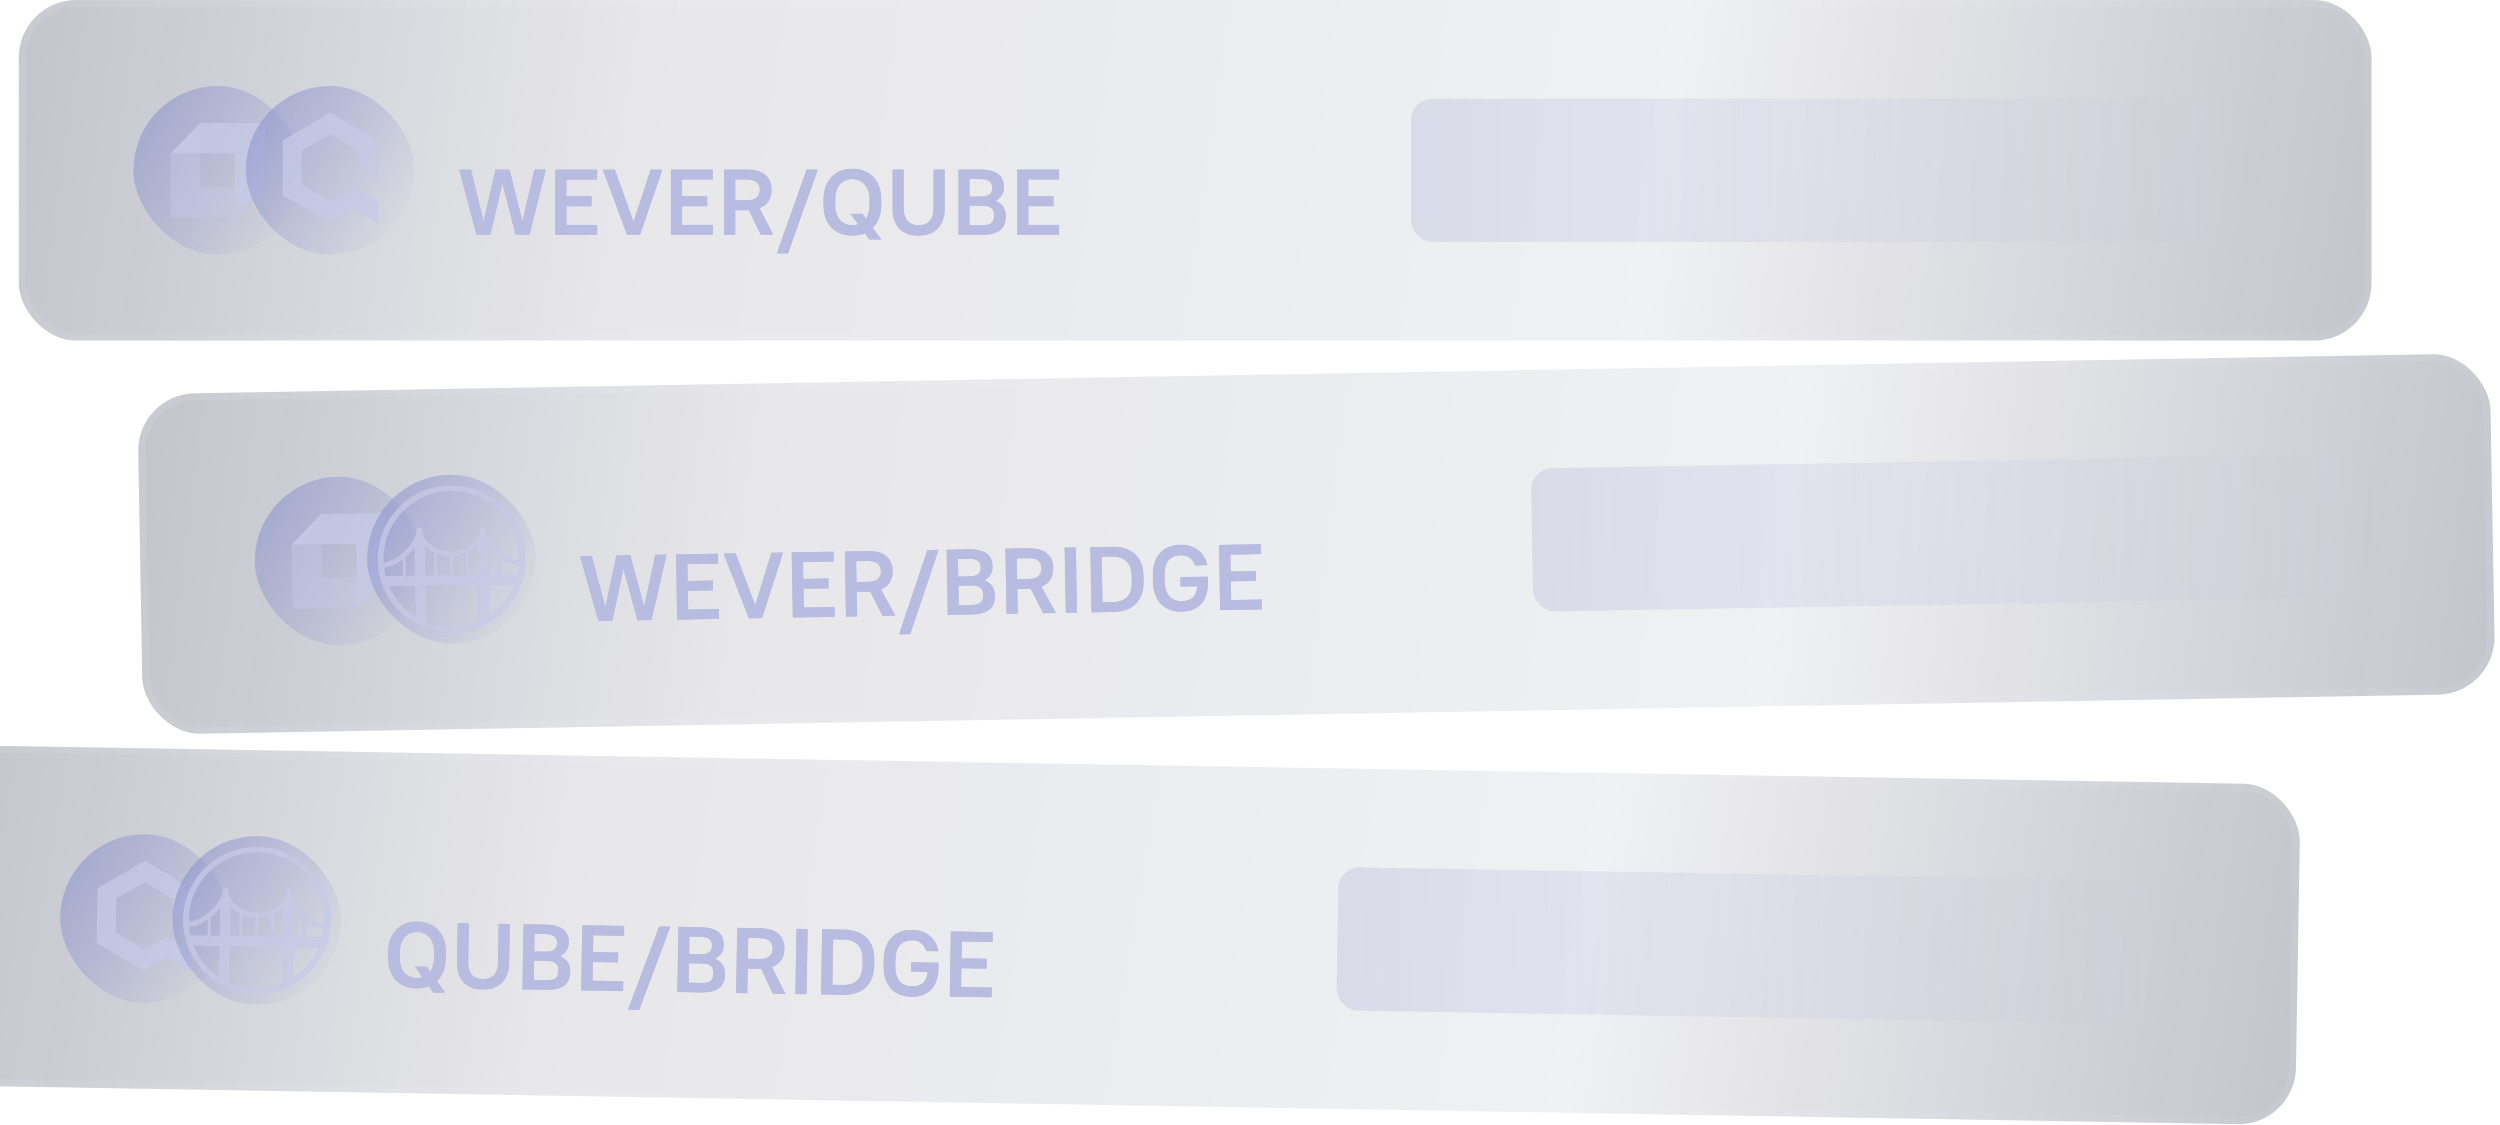 <svg width="349" height="157" viewBox="0 0 349 157" fill="none" xmlns="http://www.w3.org/2000/svg">
    <g filter="url(#filter0_b_7421_227791)">
        <rect x="2.631" y="0.012" width="328.428" height="47.529" rx="8" fill="url(#paint0_linear_7421_227791)"/>
        <g filter="url(#filter1_b_7421_227791)">
            <rect x="18.631" y="12.012" width="23.529" height="23.529" rx="11.765" fill="url(#paint1_linear_7421_227791)" fill-opacity="0.6"/>
            <g opacity="0.5">
                <path d="M32.808 30.395L37.012 26.135L27.988 26.135L27.988 17.159L23.777 21.419L23.777 30.395L32.808 30.395Z" fill="#878FCC" fill-opacity="0.6"/>
                <path d="M32.808 30.395L37.012 26.135L27.988 26.135L27.988 17.159L23.777 21.419L23.777 30.395L32.808 30.395Z" fill="white" fill-opacity="0.4"/>
            </g>
            <g filter="url(#filter2_b_7421_227791)">
                <path d="M27.981 17.158L23.777 21.418H32.801V30.393L37.012 26.134V17.158H27.981Z" fill="#878FCC" fill-opacity="0.6"/>
                <path d="M27.981 17.158L23.777 21.418H32.801V30.393L37.012 26.134V17.158H27.981Z" fill="white" fill-opacity="0.4"/>
            </g>
        </g>
        <g filter="url(#filter3_b_7421_227791)">
            <rect x="34.316" y="12.012" width="23.529" height="23.529" rx="11.765" fill="url(#paint2_linear_7421_227791)" fill-opacity="0.6"/>
            <path d="M46.081 15.69L52.698 19.638V24.881L50.026 23.352V21.039L46.081 18.746L42.135 21.039V25.752L46.081 28.045L49.241 26.208L52.698 28.189V31.131L49.386 29.193L46.081 31.102L39.463 27.28V19.638L46.081 15.69Z" fill="#878FCC" fill-opacity="0.6"/>
            <path d="M46.081 15.69L52.698 19.638V24.881L50.026 23.352V21.039L46.081 18.746L42.135 21.039V25.752L46.081 28.045L49.241 26.208L52.698 28.189V31.131L49.386 29.193L46.081 31.102L39.463 27.28V19.638L46.081 15.69Z" fill="white" fill-opacity="0.4"/>
        </g>
        <g filter="url(#filter4_d_7421_227791)">
            <path d="M70.138 21.547L68.461 28.775H66.511L64.106 19.675H65.744L67.512 26.877L69.176 19.675H71.126L72.933 26.89L74.61 19.675H76.196L73.921 28.775H71.971L70.138 21.547ZM77.509 19.675H83.359V21.053H79.069V23.406H82.579V24.784H79.069V27.397H83.359V28.775H77.509V19.675ZM84.151 19.675H85.841L88.441 26.955L90.833 19.675H92.471L89.351 28.775H87.531L84.151 19.675ZM93.66 19.675H99.51V21.053H95.22V23.406H98.73V24.784H95.22V27.397H99.51V28.775H93.66V19.675ZM104.526 25.343H102.641V28.775H101.081V19.675H104.214C105.428 19.675 106.312 19.927 106.866 20.429C107.43 20.932 107.711 21.625 107.711 22.509C107.711 23.116 107.573 23.64 107.295 24.082C107.018 24.516 106.593 24.841 106.021 25.057L107.971 28.775H106.203L104.526 25.343ZM102.641 21.053V23.965H104.214C104.864 23.965 105.337 23.835 105.631 23.575C105.926 23.307 106.073 22.951 106.073 22.509C106.073 22.059 105.926 21.703 105.631 21.443C105.337 21.183 104.864 21.053 104.214 21.053H102.641ZM112.605 19.675H114.165L110.005 31.375H108.445L112.605 19.675ZM118.994 28.892C118.388 28.892 117.833 28.797 117.33 28.606C116.836 28.407 116.412 28.125 116.056 27.761C115.71 27.389 115.441 26.934 115.25 26.396C115.06 25.859 114.964 25.248 114.964 24.563V23.887C114.964 23.211 115.06 22.605 115.25 22.067C115.45 21.53 115.723 21.079 116.069 20.715C116.425 20.343 116.849 20.057 117.343 19.857C117.846 19.658 118.396 19.558 118.994 19.558C119.601 19.558 120.151 19.658 120.645 19.857C121.148 20.048 121.573 20.33 121.919 20.702C122.275 21.075 122.548 21.53 122.738 22.067C122.929 22.596 123.024 23.203 123.024 23.887V24.563C123.024 25.265 122.92 25.889 122.712 26.435C122.504 26.981 122.214 27.441 121.841 27.813L123.024 29.425H121.36L120.723 28.567C120.463 28.671 120.19 28.749 119.904 28.801C119.618 28.862 119.315 28.892 118.994 28.892ZM118.994 27.436C119.28 27.436 119.549 27.397 119.8 27.319L118.734 25.85H120.398L120.879 26.513C121.035 26.279 121.157 26.002 121.243 25.681C121.339 25.352 121.386 24.979 121.386 24.563V23.887C121.386 23.419 121.326 23.008 121.204 22.652C121.092 22.288 120.927 21.989 120.71 21.755C120.502 21.513 120.251 21.331 119.956 21.209C119.662 21.079 119.341 21.014 118.994 21.014C118.275 21.014 117.694 21.257 117.252 21.742C116.819 22.219 116.602 22.934 116.602 23.887V24.563C116.602 25.508 116.823 26.223 117.265 26.708C117.716 27.194 118.292 27.436 118.994 27.436ZM128.241 28.892C127.088 28.892 126.191 28.567 125.55 27.917C124.917 27.259 124.601 26.31 124.601 25.07V19.675H126.161V25.07C126.161 25.859 126.343 26.453 126.707 26.851C127.08 27.241 127.591 27.436 128.241 27.436C128.891 27.436 129.398 27.246 129.762 26.864C130.135 26.474 130.321 25.876 130.321 25.07V19.675H131.881V25.07C131.881 26.301 131.556 27.246 130.906 27.904C130.265 28.563 129.376 28.892 128.241 28.892ZM133.789 19.675H136.844C137.442 19.675 137.949 19.732 138.365 19.844C138.789 19.957 139.132 20.117 139.392 20.325C139.66 20.533 139.855 20.793 139.977 21.105C140.098 21.409 140.159 21.755 140.159 22.145C140.159 22.544 140.063 22.908 139.873 23.237C139.682 23.567 139.387 23.835 138.989 24.043C139.483 24.243 139.842 24.529 140.068 24.901C140.302 25.265 140.419 25.681 140.419 26.149C140.419 26.583 140.358 26.964 140.237 27.293C140.115 27.614 139.92 27.887 139.652 28.112C139.392 28.329 139.049 28.494 138.625 28.606C138.209 28.719 137.702 28.775 137.104 28.775H133.789V19.675ZM135.349 24.732V27.449H137.104C137.728 27.449 138.161 27.341 138.404 27.124C138.655 26.899 138.781 26.552 138.781 26.084C138.781 25.625 138.655 25.287 138.404 25.07C138.161 24.845 137.728 24.732 137.104 24.732H135.349ZM135.349 21.001V23.458H136.844C137.459 23.458 137.892 23.354 138.144 23.146C138.395 22.93 138.521 22.622 138.521 22.223C138.521 21.833 138.395 21.534 138.144 21.326C137.892 21.11 137.459 21.001 136.844 21.001H135.349ZM141.997 19.675H147.847V21.053H143.557V23.406H147.067V24.784H143.557V27.397H147.847V28.775H141.997V19.675Z" fill="#878FCC"/>
            <path d="M70.138 21.547L68.461 28.775H66.511L64.106 19.675H65.744L67.512 26.877L69.176 19.675H71.126L72.933 26.89L74.61 19.675H76.196L73.921 28.775H71.971L70.138 21.547ZM77.509 19.675H83.359V21.053H79.069V23.406H82.579V24.784H79.069V27.397H83.359V28.775H77.509V19.675ZM84.151 19.675H85.841L88.441 26.955L90.833 19.675H92.471L89.351 28.775H87.531L84.151 19.675ZM93.66 19.675H99.51V21.053H95.22V23.406H98.73V24.784H95.22V27.397H99.51V28.775H93.66V19.675ZM104.526 25.343H102.641V28.775H101.081V19.675H104.214C105.428 19.675 106.312 19.927 106.866 20.429C107.43 20.932 107.711 21.625 107.711 22.509C107.711 23.116 107.573 23.64 107.295 24.082C107.018 24.516 106.593 24.841 106.021 25.057L107.971 28.775H106.203L104.526 25.343ZM102.641 21.053V23.965H104.214C104.864 23.965 105.337 23.835 105.631 23.575C105.926 23.307 106.073 22.951 106.073 22.509C106.073 22.059 105.926 21.703 105.631 21.443C105.337 21.183 104.864 21.053 104.214 21.053H102.641ZM112.605 19.675H114.165L110.005 31.375H108.445L112.605 19.675ZM118.994 28.892C118.388 28.892 117.833 28.797 117.33 28.606C116.836 28.407 116.412 28.125 116.056 27.761C115.71 27.389 115.441 26.934 115.25 26.396C115.06 25.859 114.964 25.248 114.964 24.563V23.887C114.964 23.211 115.06 22.605 115.25 22.067C115.45 21.53 115.723 21.079 116.069 20.715C116.425 20.343 116.849 20.057 117.343 19.857C117.846 19.658 118.396 19.558 118.994 19.558C119.601 19.558 120.151 19.658 120.645 19.857C121.148 20.048 121.573 20.33 121.919 20.702C122.275 21.075 122.548 21.53 122.738 22.067C122.929 22.596 123.024 23.203 123.024 23.887V24.563C123.024 25.265 122.92 25.889 122.712 26.435C122.504 26.981 122.214 27.441 121.841 27.813L123.024 29.425H121.36L120.723 28.567C120.463 28.671 120.19 28.749 119.904 28.801C119.618 28.862 119.315 28.892 118.994 28.892ZM118.994 27.436C119.28 27.436 119.549 27.397 119.8 27.319L118.734 25.85H120.398L120.879 26.513C121.035 26.279 121.157 26.002 121.243 25.681C121.339 25.352 121.386 24.979 121.386 24.563V23.887C121.386 23.419 121.326 23.008 121.204 22.652C121.092 22.288 120.927 21.989 120.71 21.755C120.502 21.513 120.251 21.331 119.956 21.209C119.662 21.079 119.341 21.014 118.994 21.014C118.275 21.014 117.694 21.257 117.252 21.742C116.819 22.219 116.602 22.934 116.602 23.887V24.563C116.602 25.508 116.823 26.223 117.265 26.708C117.716 27.194 118.292 27.436 118.994 27.436ZM128.241 28.892C127.088 28.892 126.191 28.567 125.55 27.917C124.917 27.259 124.601 26.31 124.601 25.07V19.675H126.161V25.07C126.161 25.859 126.343 26.453 126.707 26.851C127.08 27.241 127.591 27.436 128.241 27.436C128.891 27.436 129.398 27.246 129.762 26.864C130.135 26.474 130.321 25.876 130.321 25.07V19.675H131.881V25.07C131.881 26.301 131.556 27.246 130.906 27.904C130.265 28.563 129.376 28.892 128.241 28.892ZM133.789 19.675H136.844C137.442 19.675 137.949 19.732 138.365 19.844C138.789 19.957 139.132 20.117 139.392 20.325C139.66 20.533 139.855 20.793 139.977 21.105C140.098 21.409 140.159 21.755 140.159 22.145C140.159 22.544 140.063 22.908 139.873 23.237C139.682 23.567 139.387 23.835 138.989 24.043C139.483 24.243 139.842 24.529 140.068 24.901C140.302 25.265 140.419 25.681 140.419 26.149C140.419 26.583 140.358 26.964 140.237 27.293C140.115 27.614 139.92 27.887 139.652 28.112C139.392 28.329 139.049 28.494 138.625 28.606C138.209 28.719 137.702 28.775 137.104 28.775H133.789V19.675ZM135.349 24.732V27.449H137.104C137.728 27.449 138.161 27.341 138.404 27.124C138.655 26.899 138.781 26.552 138.781 26.084C138.781 25.625 138.655 25.287 138.404 25.07C138.161 24.845 137.728 24.732 137.104 24.732H135.349ZM135.349 21.001V23.458H136.844C137.459 23.458 137.892 23.354 138.144 23.146C138.395 22.93 138.521 22.622 138.521 22.223C138.521 21.833 138.395 21.534 138.144 21.326C137.892 21.11 137.459 21.001 136.844 21.001H135.349ZM141.997 19.675H147.847V21.053H143.557V23.406H147.067V24.784H143.557V27.397H147.847V28.775H141.997V19.675Z" fill="white" fill-opacity="0.4"/>
        </g>
        <rect opacity="0.2" x="196.961" y="13.775" width="118.097" height="20" rx="3" fill="url(#paint3_linear_7421_227791)"/>
        <rect x="3.131" y="0.512" width="327.428" height="46.529" rx="7.5" stroke="url(#paint4_linear_7421_227791)" stroke-opacity="0.08"/>
    </g>
    <g filter="url(#filter5_b_7421_227791)">
        <rect x="19.162" y="55.043" width="328.428" height="47.529" rx="8" transform="rotate(-1 19.162 55.043)" fill="url(#paint5_linear_7421_227791)"/>
        <g filter="url(#filter6_b_7421_227791)">
            <rect x="35.369" y="66.762" width="23.529" height="23.529" rx="11.765" transform="rotate(-1 35.369 66.762)" fill="url(#paint6_linear_7421_227791)" fill-opacity="0.6"/>
            <g filter="url(#filter7_b_7421_227791)">
                <g opacity="0.5">
                    <path d="M49.867 84.896L53.996 80.563L44.973 80.721L44.817 71.747L40.681 76.079L40.837 85.053L49.867 84.896Z" fill="#878FCC" fill-opacity="0.6"/>
                    <path d="M49.867 84.896L53.996 80.563L44.973 80.721L44.817 71.747L40.681 76.079L40.837 85.053L49.867 84.896Z" fill="white" fill-opacity="0.4"/>
                </g>
                <g filter="url(#filter8_b_7421_227791)">
                    <path d="M44.809 71.747L40.68 76.079L49.702 75.922L49.859 84.896L53.995 80.564L53.839 71.589L44.809 71.747Z" fill="#878FCC" fill-opacity="0.6"/>
                    <path d="M44.809 71.747L40.68 76.079L49.702 75.922L49.859 84.896L53.995 80.564L53.839 71.589L44.809 71.747Z" fill="white" fill-opacity="0.4"/>
                </g>
            </g>
        </g>
        <g filter="url(#filter9_b_7421_227791)">
            <rect x="51.053" y="66.486" width="23.529" height="23.529" rx="11.765" transform="rotate(-1 51.053 66.486)" fill="url(#paint7_linear_7421_227791)" fill-opacity="0.6"/>
            <path fill-rule="evenodd" clip-rule="evenodd" d="M52.728 78.221C52.828 83.905 57.515 88.433 63.199 88.335C64.551 88.311 65.885 88.022 67.125 87.483C68.365 86.944 69.487 86.166 70.426 85.193C71.365 84.221 72.103 83.073 72.599 81.814C73.094 80.556 73.337 79.213 73.313 77.861C73.213 72.177 68.525 67.651 62.84 67.75C57.157 67.849 52.629 72.538 52.728 78.221ZM53.542 78.206C53.449 72.969 57.617 68.648 62.853 68.553C64.1 68.53 65.338 68.753 66.499 69.209C67.659 69.666 68.717 70.346 69.614 71.212C70.511 72.078 71.229 73.112 71.726 74.255C72.223 75.398 72.49 76.629 72.511 77.875C72.513 77.988 72.513 78.101 72.51 78.214C71.472 78.09 70.361 77.489 69.456 76.653C68.416 75.693 67.739 74.507 67.723 73.548L66.987 73.561C67.004 74.53 66.537 75.357 65.792 75.957C65.044 76.561 64.027 76.922 63.002 76.94C61.976 76.958 60.948 76.632 60.178 76.055C59.413 75.481 58.917 74.671 58.901 73.702L58.165 73.715C58.182 74.674 57.547 75.882 56.541 76.879C55.669 77.743 54.585 78.38 53.554 78.543C53.548 78.431 53.544 78.319 53.542 78.206ZM53.621 79.277C53.672 79.662 53.745 80.04 53.84 80.409L56.222 80.367L56.184 78.15C55.403 78.724 54.515 79.146 53.621 79.277ZM54.348 81.871C55.121 83.62 56.408 85.089 58.014 86.091L57.939 81.808L54.348 81.871ZM59.498 86.844C60.638 87.302 61.886 87.544 63.192 87.521C64.493 87.498 65.729 87.215 66.849 86.721L66.761 81.654L63.306 81.715L62.864 81.722L59.409 81.782L59.498 86.844ZM68.306 85.919C69.881 84.862 71.12 83.346 71.834 81.566L68.231 81.629L68.306 85.919ZM72.29 80.087C72.372 79.715 72.432 79.335 72.469 78.949C71.568 78.852 70.661 78.46 69.858 77.912L69.897 80.129L72.29 80.087ZM56.663 80.36L56.619 77.805C56.771 77.676 56.918 77.54 57.059 77.401C57.345 77.118 57.61 76.812 57.846 76.491L57.913 80.338L56.663 80.36ZM59.383 80.312L59.313 76.282C59.446 76.411 59.588 76.532 59.737 76.644C59.997 76.838 60.279 77.008 60.578 77.15L60.633 80.29L59.383 80.312ZM61.075 80.283L61.023 77.337C61.585 77.544 62.188 77.66 62.794 77.674L62.839 80.252L61.075 80.283ZM63.28 80.244L63.235 77.666C63.84 77.631 64.439 77.494 64.993 77.267L65.044 80.213L63.28 80.244ZM65.486 80.206L65.431 77.065C65.725 76.913 66.001 76.733 66.254 76.53C66.399 76.413 66.537 76.287 66.665 76.154L66.735 80.184L65.486 80.206ZM68.206 80.158L68.138 76.311C68.385 76.624 68.661 76.921 68.957 77.193C69.102 77.328 69.254 77.458 69.411 77.582L69.455 80.136L68.206 80.158Z" fill="#878FCC" fill-opacity="0.6"/>
            <path fill-rule="evenodd" clip-rule="evenodd" d="M52.728 78.221C52.828 83.905 57.515 88.433 63.199 88.335C64.551 88.311 65.885 88.022 67.125 87.483C68.365 86.944 69.487 86.166 70.426 85.193C71.365 84.221 72.103 83.073 72.599 81.814C73.094 80.556 73.337 79.213 73.313 77.861C73.213 72.177 68.525 67.651 62.84 67.75C57.157 67.849 52.629 72.538 52.728 78.221ZM53.542 78.206C53.449 72.969 57.617 68.648 62.853 68.553C64.1 68.53 65.338 68.753 66.499 69.209C67.659 69.666 68.717 70.346 69.614 71.212C70.511 72.078 71.229 73.112 71.726 74.255C72.223 75.398 72.49 76.629 72.511 77.875C72.513 77.988 72.513 78.101 72.51 78.214C71.472 78.09 70.361 77.489 69.456 76.653C68.416 75.693 67.739 74.507 67.723 73.548L66.987 73.561C67.004 74.53 66.537 75.357 65.792 75.957C65.044 76.561 64.027 76.922 63.002 76.94C61.976 76.958 60.948 76.632 60.178 76.055C59.413 75.481 58.917 74.671 58.901 73.702L58.165 73.715C58.182 74.674 57.547 75.882 56.541 76.879C55.669 77.743 54.585 78.38 53.554 78.543C53.548 78.431 53.544 78.319 53.542 78.206ZM53.621 79.277C53.672 79.662 53.745 80.04 53.84 80.409L56.222 80.367L56.184 78.15C55.403 78.724 54.515 79.146 53.621 79.277ZM54.348 81.871C55.121 83.62 56.408 85.089 58.014 86.091L57.939 81.808L54.348 81.871ZM59.498 86.844C60.638 87.302 61.886 87.544 63.192 87.521C64.493 87.498 65.729 87.215 66.849 86.721L66.761 81.654L63.306 81.715L62.864 81.722L59.409 81.782L59.498 86.844ZM68.306 85.919C69.881 84.862 71.12 83.346 71.834 81.566L68.231 81.629L68.306 85.919ZM72.29 80.087C72.372 79.715 72.432 79.335 72.469 78.949C71.568 78.852 70.661 78.46 69.858 77.912L69.897 80.129L72.29 80.087ZM56.663 80.36L56.619 77.805C56.771 77.676 56.918 77.54 57.059 77.401C57.345 77.118 57.61 76.812 57.846 76.491L57.913 80.338L56.663 80.36ZM59.383 80.312L59.313 76.282C59.446 76.411 59.588 76.532 59.737 76.644C59.997 76.838 60.279 77.008 60.578 77.15L60.633 80.29L59.383 80.312ZM61.075 80.283L61.023 77.337C61.585 77.544 62.188 77.66 62.794 77.674L62.839 80.252L61.075 80.283ZM63.28 80.244L63.235 77.666C63.84 77.631 64.439 77.494 64.993 77.267L65.044 80.213L63.28 80.244ZM65.486 80.206L65.431 77.065C65.725 76.913 66.001 76.733 66.254 76.53C66.399 76.413 66.537 76.287 66.665 76.154L66.735 80.184L65.486 80.206ZM68.206 80.158L68.138 76.311C68.385 76.624 68.661 76.921 68.957 77.193C69.102 77.328 69.254 77.458 69.411 77.582L69.455 80.136L68.206 80.158Z" fill="white" fill-opacity="0.4"/>
        </g>
        <g filter="url(#filter10_d_7421_227791)">
            <path d="M87.034 75.398L85.484 82.654L83.534 82.688L80.971 73.631L82.609 73.603L84.502 80.773L86.04 73.543L87.99 73.509L89.922 80.691L91.473 73.448L93.059 73.42L90.943 82.559L88.993 82.593L87.034 75.398ZM94.372 73.397L100.221 73.295L100.245 74.673L95.956 74.748L95.997 77.101L99.507 77.039L99.531 78.417L96.021 78.478L96.067 81.091L100.356 81.016L100.38 82.394L94.531 82.496L94.372 73.397ZM101.013 73.281L102.702 73.252L105.429 80.486L107.694 73.165L109.331 73.136L106.371 82.289L104.551 82.321L101.013 73.281ZM110.52 73.116L116.369 73.013L116.393 74.391L112.104 74.466L112.145 76.819L115.655 76.757L115.679 78.135L112.169 78.197L112.215 80.809L116.504 80.734L116.528 82.112L110.679 82.214L110.52 73.116ZM121.484 78.593L119.599 78.626L119.659 82.057L118.099 82.085L117.941 72.986L121.073 72.931C122.286 72.91 123.175 73.146 123.738 73.639C124.31 74.132 124.604 74.82 124.619 75.704C124.63 76.311 124.5 76.837 124.231 77.284C123.961 77.722 123.542 78.054 122.974 78.281L124.988 81.964L123.221 81.995L121.484 78.593ZM119.524 74.337L119.575 77.248L121.148 77.221C121.798 77.209 122.268 77.071 122.558 76.806C122.848 76.532 122.989 76.174 122.981 75.733C122.973 75.282 122.82 74.929 122.521 74.674C122.222 74.419 121.747 74.298 121.097 74.309L119.524 74.337ZM129.462 72.785L131.022 72.758L127.067 84.528L125.507 84.556L129.462 72.785ZM132.147 72.738L135.201 72.685C135.799 72.674 136.307 72.722 136.725 72.827C137.151 72.932 137.497 73.087 137.76 73.29C138.032 73.493 138.232 73.75 138.359 74.06C138.485 74.361 138.552 74.707 138.559 75.097C138.566 75.495 138.477 75.861 138.292 76.193C138.107 76.526 137.817 76.8 137.422 77.015C137.919 77.205 138.284 77.485 138.516 77.854C138.756 78.214 138.88 78.627 138.889 79.095C138.896 79.529 138.842 79.911 138.727 80.242C138.611 80.565 138.421 80.841 138.156 81.072C137.9 81.293 137.56 81.463 137.138 81.583C136.724 81.703 136.218 81.768 135.62 81.779L132.305 81.837L132.147 72.738ZM133.795 77.767L133.842 80.484L135.597 80.453C136.221 80.442 136.652 80.326 136.891 80.105C137.138 79.876 137.258 79.527 137.25 79.059C137.242 78.6 137.11 78.264 136.855 78.052C136.609 77.831 136.173 77.726 135.549 77.736L133.795 77.767ZM133.73 74.037L133.772 76.493L135.267 76.467C135.882 76.456 136.314 76.345 136.562 76.132C136.809 75.912 136.929 75.602 136.922 75.203C136.916 74.813 136.785 74.516 136.53 74.313C136.275 74.101 135.84 74 135.224 74.011L133.73 74.037ZM143.897 78.202L142.013 78.235L142.073 81.666L140.513 81.693L140.354 72.595L143.486 72.54C144.7 72.519 145.588 72.755 146.151 73.248C146.723 73.74 147.017 74.429 147.032 75.313C147.043 75.919 146.914 76.446 146.644 76.893C146.374 77.331 145.955 77.663 145.387 77.89L147.402 81.573L145.634 81.604L143.897 78.202ZM141.938 73.945L141.989 76.857L143.561 76.829C144.211 76.818 144.681 76.68 144.971 76.415C145.261 76.141 145.402 75.783 145.395 75.341C145.387 74.891 145.233 74.538 144.934 74.283C144.635 74.028 144.16 73.907 143.511 73.918L141.938 73.945ZM148.626 72.45L150.186 72.423L150.345 81.522L148.785 81.549L148.626 72.45ZM152.212 72.388L155.201 72.336C156.631 72.311 157.721 72.656 158.47 73.371C159.219 74.077 159.605 75.102 159.629 76.445L159.641 77.173C159.664 78.499 159.31 79.536 158.578 80.286C157.845 81.027 156.773 81.41 155.36 81.434L152.371 81.486L152.212 72.388ZM153.796 73.738L153.906 80.081L155.336 80.056C156.237 80.041 156.909 79.799 157.352 79.332C157.803 78.865 158.02 78.155 158.004 77.201L157.991 76.474C157.974 75.529 157.733 74.831 157.265 74.38C156.798 73.92 156.118 73.698 155.225 73.713L153.796 73.738ZM164.779 76.563L168.614 76.496L168.626 77.172C168.65 78.541 168.338 79.582 167.692 80.296C167.046 81.001 166.146 81.363 164.994 81.383C164.378 81.394 163.827 81.312 163.338 81.139C162.85 80.957 162.429 80.687 162.076 80.329C161.723 79.971 161.451 79.525 161.259 78.991C161.068 78.457 160.966 77.839 160.954 77.137L160.942 76.435C160.917 75.04 161.245 73.968 161.926 73.219C162.606 72.462 163.574 72.073 164.831 72.05C165.351 72.041 165.82 72.111 166.239 72.26C166.666 72.4 167.033 72.602 167.341 72.865C167.658 73.119 167.914 73.423 168.111 73.775C168.308 74.126 168.445 74.501 168.521 74.899L166.831 74.928C166.694 74.514 166.463 74.172 166.137 73.9C165.82 73.628 165.393 73.497 164.856 73.506C164.102 73.519 163.53 73.759 163.139 74.225C162.749 74.683 162.562 75.41 162.579 76.406L162.592 77.108C162.608 78.07 162.833 78.786 163.266 79.255C163.708 79.715 164.275 79.939 164.968 79.927C165.627 79.916 166.135 79.751 166.494 79.433C166.861 79.114 167.077 78.586 167.142 77.848L164.803 77.889L164.779 76.563ZM170.175 72.074L176.024 71.972L176.048 73.35L171.759 73.425L171.8 75.778L175.309 75.716L175.333 77.094L171.824 77.155L171.869 79.768L176.159 79.693L176.183 81.071L170.334 81.173L170.175 72.074Z" fill="#878FCC"/>
            <path d="M87.034 75.398L85.484 82.654L83.534 82.688L80.971 73.631L82.609 73.603L84.502 80.773L86.04 73.543L87.99 73.509L89.922 80.691L91.473 73.448L93.059 73.42L90.943 82.559L88.993 82.593L87.034 75.398ZM94.372 73.397L100.221 73.295L100.245 74.673L95.956 74.748L95.997 77.101L99.507 77.039L99.531 78.417L96.021 78.478L96.067 81.091L100.356 81.016L100.38 82.394L94.531 82.496L94.372 73.397ZM101.013 73.281L102.702 73.252L105.429 80.486L107.694 73.165L109.331 73.136L106.371 82.289L104.551 82.321L101.013 73.281ZM110.52 73.116L116.369 73.013L116.393 74.391L112.104 74.466L112.145 76.819L115.655 76.757L115.679 78.135L112.169 78.197L112.215 80.809L116.504 80.734L116.528 82.112L110.679 82.214L110.52 73.116ZM121.484 78.593L119.599 78.626L119.659 82.057L118.099 82.085L117.941 72.986L121.073 72.931C122.286 72.91 123.175 73.146 123.738 73.639C124.31 74.132 124.604 74.82 124.619 75.704C124.63 76.311 124.5 76.837 124.231 77.284C123.961 77.722 123.542 78.054 122.974 78.281L124.988 81.964L123.221 81.995L121.484 78.593ZM119.524 74.337L119.575 77.248L121.148 77.221C121.798 77.209 122.268 77.071 122.558 76.806C122.848 76.532 122.989 76.174 122.981 75.733C122.973 75.282 122.82 74.929 122.521 74.674C122.222 74.419 121.747 74.298 121.097 74.309L119.524 74.337ZM129.462 72.785L131.022 72.758L127.067 84.528L125.507 84.556L129.462 72.785ZM132.147 72.738L135.201 72.685C135.799 72.674 136.307 72.722 136.725 72.827C137.151 72.932 137.497 73.087 137.76 73.29C138.032 73.493 138.232 73.75 138.359 74.06C138.485 74.361 138.552 74.707 138.559 75.097C138.566 75.495 138.477 75.861 138.292 76.193C138.107 76.526 137.817 76.8 137.422 77.015C137.919 77.205 138.284 77.485 138.516 77.854C138.756 78.214 138.88 78.627 138.889 79.095C138.896 79.529 138.842 79.911 138.727 80.242C138.611 80.565 138.421 80.841 138.156 81.072C137.9 81.293 137.56 81.463 137.138 81.583C136.724 81.703 136.218 81.768 135.62 81.779L132.305 81.837L132.147 72.738ZM133.795 77.767L133.842 80.484L135.597 80.453C136.221 80.442 136.652 80.326 136.891 80.105C137.138 79.876 137.258 79.527 137.25 79.059C137.242 78.6 137.11 78.264 136.855 78.052C136.609 77.831 136.173 77.726 135.549 77.736L133.795 77.767ZM133.73 74.037L133.772 76.493L135.267 76.467C135.882 76.456 136.314 76.345 136.562 76.132C136.809 75.912 136.929 75.602 136.922 75.203C136.916 74.813 136.785 74.516 136.53 74.313C136.275 74.101 135.84 74 135.224 74.011L133.73 74.037ZM143.897 78.202L142.013 78.235L142.073 81.666L140.513 81.693L140.354 72.595L143.486 72.54C144.7 72.519 145.588 72.755 146.151 73.248C146.723 73.74 147.017 74.429 147.032 75.313C147.043 75.919 146.914 76.446 146.644 76.893C146.374 77.331 145.955 77.663 145.387 77.89L147.402 81.573L145.634 81.604L143.897 78.202ZM141.938 73.945L141.989 76.857L143.561 76.829C144.211 76.818 144.681 76.68 144.971 76.415C145.261 76.141 145.402 75.783 145.395 75.341C145.387 74.891 145.233 74.538 144.934 74.283C144.635 74.028 144.16 73.907 143.511 73.918L141.938 73.945ZM148.626 72.45L150.186 72.423L150.345 81.522L148.785 81.549L148.626 72.45ZM152.212 72.388L155.201 72.336C156.631 72.311 157.721 72.656 158.47 73.371C159.219 74.077 159.605 75.102 159.629 76.445L159.641 77.173C159.664 78.499 159.31 79.536 158.578 80.286C157.845 81.027 156.773 81.41 155.36 81.434L152.371 81.486L152.212 72.388ZM153.796 73.738L153.906 80.081L155.336 80.056C156.237 80.041 156.909 79.799 157.352 79.332C157.803 78.865 158.02 78.155 158.004 77.201L157.991 76.474C157.974 75.529 157.733 74.831 157.265 74.38C156.798 73.92 156.118 73.698 155.225 73.713L153.796 73.738ZM164.779 76.563L168.614 76.496L168.626 77.172C168.65 78.541 168.338 79.582 167.692 80.296C167.046 81.001 166.146 81.363 164.994 81.383C164.378 81.394 163.827 81.312 163.338 81.139C162.85 80.957 162.429 80.687 162.076 80.329C161.723 79.971 161.451 79.525 161.259 78.991C161.068 78.457 160.966 77.839 160.954 77.137L160.942 76.435C160.917 75.04 161.245 73.968 161.926 73.219C162.606 72.462 163.574 72.073 164.831 72.05C165.351 72.041 165.82 72.111 166.239 72.26C166.666 72.4 167.033 72.602 167.341 72.865C167.658 73.119 167.914 73.423 168.111 73.775C168.308 74.126 168.445 74.501 168.521 74.899L166.831 74.928C166.694 74.514 166.463 74.172 166.137 73.9C165.82 73.628 165.393 73.497 164.856 73.506C164.102 73.519 163.53 73.759 163.139 74.225C162.749 74.683 162.562 75.41 162.579 76.406L162.592 77.108C162.608 78.07 162.833 78.786 163.266 79.255C163.708 79.715 164.275 79.939 164.968 79.927C165.627 79.916 166.135 79.751 166.494 79.433C166.861 79.114 167.077 78.586 167.142 77.848L164.803 77.889L164.779 76.563ZM170.175 72.074L176.024 71.972L176.048 73.35L171.759 73.425L171.8 75.778L175.309 75.716L175.333 77.094L171.824 77.155L171.869 79.768L176.159 79.693L176.183 81.071L170.334 81.173L170.175 72.074Z" fill="white" fill-opacity="0.4"/>
        </g>
        <rect opacity="0.2" x="213.703" y="65.414" width="118.097" height="20" rx="3" transform="rotate(-1 213.703 65.414)" fill="url(#paint8_linear_7421_227791)"/>
        <rect x="19.671" y="55.534" width="327.428" height="46.529" rx="7.5" transform="rotate(-1 19.671 55.534)" stroke="url(#paint9_linear_7421_227791)" stroke-opacity="0.08"/>
    </g>
    <g filter="url(#filter11_b_7421_227791)">
        <rect x="-7.199" y="104" width="328.428" height="47.529" rx="8" transform="rotate(0.967 -7.199 104)" fill="url(#paint10_linear_7421_227791)"/>
        <g filter="url(#filter12_b_7421_227791)">
            <rect x="8.596" y="116.268" width="23.529" height="23.529" rx="11.765" transform="rotate(0.967 8.596 116.268)" fill="url(#paint11_linear_7421_227791)" fill-opacity="0.6"/>
            <path d="M20.296 120.141L26.846 124.201L26.758 129.442L24.112 127.869L24.151 125.556L20.245 123.197L16.262 125.423L16.182 130.135L20.088 132.494L23.279 130.711L26.702 132.751L26.652 135.691L23.373 133.698L20.036 135.551L13.484 131.619L13.613 123.977L20.296 120.141Z" fill="#878FCC" fill-opacity="0.6"/>
            <path d="M20.296 120.141L26.846 124.201L26.758 129.442L24.112 127.869L24.151 125.556L20.245 123.197L16.262 125.423L16.182 130.135L20.088 132.494L23.279 130.711L26.702 132.751L26.652 135.691L23.373 133.698L20.036 135.551L13.484 131.619L13.613 123.977L20.296 120.141Z" fill="white" fill-opacity="0.4"/>
        </g>
        <g filter="url(#filter13_b_7421_227791)">
            <rect x="24.279" y="116.531" width="23.529" height="23.529" rx="11.765" transform="rotate(0.967 24.279 116.531)" fill="url(#paint12_linear_7421_227791)" fill-opacity="0.6"/>
            <path fill-rule="evenodd" clip-rule="evenodd" d="M25.551 128.319C25.455 134.003 29.984 138.689 35.668 138.786C37.02 138.809 38.363 138.566 39.621 138.069C40.879 137.573 42.027 136.834 42.999 135.894C43.971 134.954 44.748 133.832 45.286 132.592C45.825 131.352 46.113 130.017 46.136 128.665C46.231 122.981 41.7 118.297 36.016 118.201C30.333 118.105 25.647 122.636 25.551 128.319ZM26.365 128.332C26.451 123.095 30.765 118.919 36.002 119.004C37.248 119.024 38.478 119.289 39.622 119.785C40.766 120.281 41.801 120.997 42.667 121.893C43.534 122.789 44.216 123.848 44.673 125.007C45.131 126.167 45.355 127.405 45.334 128.652C45.331 128.765 45.328 128.878 45.322 128.99C44.288 128.831 43.198 128.193 42.322 127.326C41.316 126.33 40.68 125.122 40.697 124.163L39.961 124.151C39.945 125.12 39.45 125.93 38.685 126.505C37.916 127.082 36.888 127.408 35.862 127.391C34.837 127.373 33.82 127.013 33.071 126.41C32.326 125.81 31.858 124.983 31.874 124.014L31.139 124.002C31.123 124.961 30.447 126.147 29.408 127.108C28.506 127.942 27.401 128.541 26.365 128.669C26.363 128.557 26.363 128.445 26.365 128.332ZM26.407 129.404C26.444 129.791 26.505 130.171 26.587 130.544L28.969 130.584L29.006 128.366C28.207 128.913 27.305 129.304 26.407 129.404ZM27.044 132.022C27.757 133.797 28.993 135.309 30.563 136.365L30.635 132.083L27.044 132.022ZM32.02 137.169C33.144 137.665 34.384 137.95 35.689 137.972C36.99 137.994 38.235 137.753 39.372 137.298L39.457 132.231L36.002 132.173L35.561 132.166L32.106 132.107L32.02 137.169ZM40.855 136.546C42.466 135.544 43.756 134.071 44.531 132.317L40.928 132.256L40.855 136.546ZM45.037 130.855C45.132 130.486 45.205 130.109 45.255 129.724C44.358 129.596 43.465 129.173 42.681 128.597L42.644 130.814L45.037 130.855ZM29.41 130.591L29.453 128.037C29.61 127.912 29.762 127.782 29.907 127.648C30.202 127.375 30.478 127.078 30.725 126.766L30.66 130.612L29.41 130.591ZM32.13 130.637L32.198 126.607C32.327 126.74 32.465 126.866 32.61 126.983C32.862 127.186 33.139 127.365 33.433 127.518L33.38 130.658L32.13 130.637ZM33.821 130.666L33.871 127.72C34.425 127.946 35.025 128.083 35.629 128.118L35.586 130.695L33.821 130.666ZM36.027 130.703L36.07 128.125C36.676 128.11 37.279 127.994 37.841 127.787L37.791 130.733L36.027 130.703ZM38.232 130.74L38.285 127.599C38.584 127.457 38.867 127.287 39.126 127.093C39.276 126.981 39.417 126.86 39.55 126.731L39.482 130.761L38.232 130.74ZM40.953 130.786L41.017 126.939C41.253 127.26 41.519 127.566 41.805 127.849C41.946 127.988 42.093 128.123 42.245 128.253L42.202 130.807L40.953 130.786Z" fill="#878FCC" fill-opacity="0.6"/>
            <path fill-rule="evenodd" clip-rule="evenodd" d="M25.551 128.319C25.455 134.003 29.984 138.689 35.668 138.786C37.02 138.809 38.363 138.566 39.621 138.069C40.879 137.573 42.027 136.834 42.999 135.894C43.971 134.954 44.748 133.832 45.286 132.592C45.825 131.352 46.113 130.017 46.136 128.665C46.231 122.981 41.7 118.297 36.016 118.201C30.333 118.105 25.647 122.636 25.551 128.319ZM26.365 128.332C26.451 123.095 30.765 118.919 36.002 119.004C37.248 119.024 38.478 119.289 39.622 119.785C40.766 120.281 41.801 120.997 42.667 121.893C43.534 122.789 44.216 123.848 44.673 125.007C45.131 126.167 45.355 127.405 45.334 128.652C45.331 128.765 45.328 128.878 45.322 128.99C44.288 128.831 43.198 128.193 42.322 127.326C41.316 126.33 40.68 125.122 40.697 124.163L39.961 124.151C39.945 125.12 39.45 125.93 38.685 126.505C37.916 127.082 36.888 127.408 35.862 127.391C34.837 127.373 33.82 127.013 33.071 126.41C32.326 125.81 31.858 124.983 31.874 124.014L31.139 124.002C31.123 124.961 30.447 126.147 29.408 127.108C28.506 127.942 27.401 128.541 26.365 128.669C26.363 128.557 26.363 128.445 26.365 128.332ZM26.407 129.404C26.444 129.791 26.505 130.171 26.587 130.544L28.969 130.584L29.006 128.366C28.207 128.913 27.305 129.304 26.407 129.404ZM27.044 132.022C27.757 133.797 28.993 135.309 30.563 136.365L30.635 132.083L27.044 132.022ZM32.02 137.169C33.144 137.665 34.384 137.95 35.689 137.972C36.99 137.994 38.235 137.753 39.372 137.298L39.457 132.231L36.002 132.173L35.561 132.166L32.106 132.107L32.02 137.169ZM40.855 136.546C42.466 135.544 43.756 134.071 44.531 132.317L40.928 132.256L40.855 136.546ZM45.037 130.855C45.132 130.486 45.205 130.109 45.255 129.724C44.358 129.596 43.465 129.173 42.681 128.597L42.644 130.814L45.037 130.855ZM29.41 130.591L29.453 128.037C29.61 127.912 29.762 127.782 29.907 127.648C30.202 127.375 30.478 127.078 30.725 126.766L30.66 130.612L29.41 130.591ZM32.13 130.637L32.198 126.607C32.327 126.74 32.465 126.866 32.61 126.983C32.862 127.186 33.139 127.365 33.433 127.518L33.38 130.658L32.13 130.637ZM33.821 130.666L33.871 127.72C34.425 127.946 35.025 128.083 35.629 128.118L35.586 130.695L33.821 130.666ZM36.027 130.703L36.07 128.125C36.676 128.11 37.279 127.994 37.841 127.787L37.791 130.733L36.027 130.703ZM38.232 130.74L38.285 127.599C38.584 127.457 38.867 127.287 39.126 127.093C39.276 126.981 39.417 126.86 39.55 126.731L39.482 130.761L38.232 130.74ZM40.953 130.786L41.017 126.939C41.253 127.26 41.519 127.566 41.805 127.849C41.946 127.988 42.093 128.123 42.245 128.253L42.202 130.807L40.953 130.786Z" fill="white" fill-opacity="0.4"/>
        </g>
        <g filter="url(#filter14_d_7421_227791)">
            <path d="M58.135 133.988C57.528 133.978 56.975 133.873 56.476 133.674C55.985 133.466 55.565 133.178 55.216 132.808C54.876 132.429 54.615 131.97 54.433 131.429C54.252 130.889 54.167 130.276 54.178 129.592L54.19 128.916C54.201 128.24 54.306 127.635 54.506 127.101C54.715 126.567 54.995 126.121 55.348 125.763C55.709 125.396 56.139 125.117 56.636 124.926C57.142 124.736 57.694 124.645 58.292 124.655C58.899 124.666 59.447 124.775 59.938 124.982C60.437 125.181 60.857 125.47 61.197 125.849C61.546 126.227 61.812 126.687 61.993 127.227C62.175 127.759 62.26 128.367 62.248 129.052L62.237 129.728C62.225 130.43 62.111 131.052 61.894 131.594C61.676 132.137 61.378 132.591 60.999 132.957L62.155 134.589L60.491 134.561L59.869 133.692C59.607 133.792 59.333 133.865 59.046 133.912C58.759 133.968 58.455 133.993 58.135 133.988ZM58.159 132.532C58.445 132.537 58.714 132.503 58.967 132.429L57.926 130.942L59.59 130.97L60.059 131.641C60.219 131.41 60.345 131.135 60.437 130.815C60.538 130.488 60.592 130.116 60.599 129.7L60.611 129.024C60.618 128.556 60.565 128.144 60.45 127.786C60.343 127.42 60.183 127.119 59.971 126.881C59.767 126.635 59.519 126.449 59.226 126.322C58.934 126.187 58.614 126.117 58.267 126.111C57.548 126.099 56.964 126.332 56.513 126.81C56.072 127.279 55.843 127.99 55.827 128.943L55.816 129.619C55.8 130.564 56.009 131.282 56.443 131.775C56.885 132.268 57.457 132.52 58.159 132.532ZM67.38 134.144C66.227 134.125 65.336 133.784 64.706 133.124C64.084 132.455 63.784 131.5 63.805 130.261L63.896 124.867L65.456 124.893L65.365 130.287C65.351 131.076 65.523 131.673 65.88 132.077C66.246 132.474 66.754 132.677 67.404 132.688C68.054 132.699 68.564 132.517 68.935 132.142C69.314 131.758 69.51 131.164 69.524 130.358L69.615 124.963L71.175 124.99L71.084 130.384C71.063 131.614 70.722 132.553 70.061 133.201C69.409 133.849 68.515 134.163 67.38 134.144ZM73.082 125.022L76.137 125.073C76.735 125.084 77.241 125.148 77.655 125.268C78.077 125.388 78.417 125.554 78.673 125.766C78.939 125.979 79.129 126.242 79.245 126.556C79.361 126.861 79.416 127.209 79.41 127.599C79.403 127.998 79.301 128.36 79.105 128.686C78.909 129.012 78.61 129.276 78.208 129.477C78.698 129.685 79.053 129.977 79.272 130.353C79.5 130.721 79.61 131.139 79.602 131.607C79.595 132.04 79.528 132.42 79.401 132.748C79.274 133.066 79.074 133.336 78.802 133.557C78.538 133.769 78.193 133.928 77.767 134.033C77.349 134.139 76.841 134.187 76.243 134.177L72.929 134.121L73.082 125.022ZM74.557 130.104L74.511 132.821L76.266 132.851C76.889 132.861 77.325 132.76 77.571 132.548C77.826 132.327 77.957 131.982 77.965 131.514C77.973 131.055 77.853 130.715 77.606 130.494C77.367 130.265 76.935 130.145 76.311 130.134L74.557 130.104ZM74.62 126.374L74.578 128.831L76.073 128.856C76.688 128.866 77.123 128.77 77.378 128.566C77.633 128.353 77.764 128.048 77.77 127.649C77.777 127.259 77.656 126.958 77.409 126.746C77.161 126.525 76.73 126.41 76.114 126.399L74.62 126.374ZM81.29 125.16L87.139 125.259L87.115 126.637L82.826 126.564L82.786 128.917L86.296 128.976L86.273 130.354L82.763 130.295L82.719 132.908L87.008 132.98L86.985 134.358L81.136 134.259L81.29 125.16ZM92.025 125.341L93.584 125.368L89.228 136.996L87.668 136.97L92.025 125.341ZM94.709 125.387L97.763 125.438C98.361 125.448 98.867 125.513 99.281 125.633C99.704 125.753 100.043 125.919 100.3 126.131C100.565 126.344 100.756 126.607 100.872 126.921C100.988 127.226 101.043 127.574 101.036 127.964C101.029 128.362 100.928 128.725 100.732 129.051C100.536 129.377 100.236 129.641 99.834 129.842C100.325 130.049 100.68 130.342 100.899 130.718C101.126 131.086 101.236 131.504 101.229 131.972C101.221 132.405 101.154 132.785 101.027 133.112C100.901 133.431 100.701 133.701 100.429 133.921C100.165 134.134 99.82 134.293 99.393 134.398C98.975 134.504 98.468 134.551 97.87 134.541L94.555 134.485L94.709 125.387ZM96.183 130.469L96.137 133.186L97.892 133.216C98.516 133.226 98.951 133.125 99.197 132.913C99.453 132.691 99.584 132.347 99.592 131.879C99.6 131.42 99.48 131.08 99.232 130.859C98.993 130.629 98.562 130.509 97.938 130.499L96.183 130.469ZM96.246 126.739L96.205 129.196L97.699 129.221C98.315 129.231 98.75 129.134 99.004 128.931C99.26 128.718 99.39 128.413 99.397 128.014C99.404 127.624 99.283 127.323 99.035 127.111C98.788 126.89 98.356 126.774 97.741 126.764L96.246 126.739ZM106.265 131.251L104.38 131.219L104.322 134.65L102.763 134.624L102.916 125.525L106.049 125.578C107.262 125.599 108.141 125.865 108.688 126.377C109.242 126.889 109.512 127.587 109.497 128.471C109.487 129.077 109.34 129.599 109.055 130.036C108.77 130.465 108.34 130.783 107.765 130.99L109.652 134.74L107.884 134.71L106.265 131.251ZM104.453 126.929L104.404 129.841L105.976 129.867C106.626 129.878 107.101 129.756 107.4 129.501C107.699 129.238 107.852 128.885 107.86 128.443C107.867 127.992 107.726 127.635 107.436 127.37C107.145 127.105 106.675 126.967 106.025 126.956L104.453 126.929ZM111.189 125.665L112.748 125.691L112.595 134.79L111.035 134.763L111.189 125.665ZM114.774 125.725L117.764 125.776C119.193 125.8 120.27 126.182 120.995 126.922C121.719 127.654 122.07 128.691 122.047 130.035L122.035 130.762C122.013 132.088 121.623 133.113 120.865 133.837C120.107 134.552 119.023 134.898 117.61 134.874L114.62 134.824L114.774 125.725ZM116.31 127.129L116.203 133.472L117.633 133.497C118.534 133.512 119.214 133.294 119.673 132.842C120.14 132.39 120.381 131.688 120.397 130.735L120.41 130.007C120.425 129.062 120.208 128.357 119.756 127.89C119.305 127.414 118.633 127.169 117.74 127.153L116.31 127.129ZM127.191 130.329L131.026 130.394L131.014 131.07C130.991 132.439 130.644 133.469 129.974 134.16C129.304 134.842 128.392 135.173 127.24 135.154C126.624 135.143 126.076 135.043 125.594 134.853C125.111 134.654 124.7 134.37 124.36 134C124.019 133.63 123.763 133.175 123.59 132.635C123.417 132.095 123.336 131.474 123.348 130.772L123.36 130.07C123.383 128.675 123.748 127.615 124.454 126.89C125.16 126.156 126.141 125.8 127.397 125.821C127.917 125.83 128.384 125.916 128.797 126.079C129.219 126.233 129.58 126.447 129.878 126.721C130.186 126.986 130.432 127.298 130.617 127.657C130.801 128.015 130.925 128.394 130.988 128.794L129.298 128.766C129.175 128.348 128.955 127.997 128.639 127.714C128.332 127.432 127.91 127.286 127.373 127.277C126.619 127.264 126.039 127.484 125.632 127.937C125.226 128.381 125.014 129.101 124.998 130.097L124.986 130.799C124.97 131.761 125.17 132.484 125.586 132.968C126.012 133.443 126.571 133.686 127.264 133.698C127.923 133.709 128.437 133.562 128.806 133.256C129.184 132.95 129.418 132.43 129.508 131.695L127.169 131.655L127.191 130.329ZM132.737 126.028L138.587 126.127L138.563 127.505L134.274 127.432L134.234 129.785L137.744 129.844L137.72 131.222L134.211 131.163L134.167 133.776L138.456 133.848L138.433 135.226L132.584 135.127L132.737 126.028Z" fill="#878FCC"/>
            <path d="M58.135 133.988C57.528 133.978 56.975 133.873 56.476 133.674C55.985 133.466 55.565 133.178 55.216 132.808C54.876 132.429 54.615 131.97 54.433 131.429C54.252 130.889 54.167 130.276 54.178 129.592L54.19 128.916C54.201 128.24 54.306 127.635 54.506 127.101C54.715 126.567 54.995 126.121 55.348 125.763C55.709 125.396 56.139 125.117 56.636 124.926C57.142 124.736 57.694 124.645 58.292 124.655C58.899 124.666 59.447 124.775 59.938 124.982C60.437 125.181 60.857 125.47 61.197 125.849C61.546 126.227 61.812 126.687 61.993 127.227C62.175 127.759 62.26 128.367 62.248 129.052L62.237 129.728C62.225 130.43 62.111 131.052 61.894 131.594C61.676 132.137 61.378 132.591 60.999 132.957L62.155 134.589L60.491 134.561L59.869 133.692C59.607 133.792 59.333 133.865 59.046 133.912C58.759 133.968 58.455 133.993 58.135 133.988ZM58.159 132.532C58.445 132.537 58.714 132.503 58.967 132.429L57.926 130.942L59.59 130.97L60.059 131.641C60.219 131.41 60.345 131.135 60.437 130.815C60.538 130.488 60.592 130.116 60.599 129.7L60.611 129.024C60.618 128.556 60.565 128.144 60.45 127.786C60.343 127.42 60.183 127.119 59.971 126.881C59.767 126.635 59.519 126.449 59.226 126.322C58.934 126.187 58.614 126.117 58.267 126.111C57.548 126.099 56.964 126.332 56.513 126.81C56.072 127.279 55.843 127.99 55.827 128.943L55.816 129.619C55.8 130.564 56.009 131.282 56.443 131.775C56.885 132.268 57.457 132.52 58.159 132.532ZM67.38 134.144C66.227 134.125 65.336 133.784 64.706 133.124C64.084 132.455 63.784 131.5 63.805 130.261L63.896 124.867L65.456 124.893L65.365 130.287C65.351 131.076 65.523 131.673 65.88 132.077C66.246 132.474 66.754 132.677 67.404 132.688C68.054 132.699 68.564 132.517 68.935 132.142C69.314 131.758 69.51 131.164 69.524 130.358L69.615 124.963L71.175 124.99L71.084 130.384C71.063 131.614 70.722 132.553 70.061 133.201C69.409 133.849 68.515 134.163 67.38 134.144ZM73.082 125.022L76.137 125.073C76.735 125.084 77.241 125.148 77.655 125.268C78.077 125.388 78.417 125.554 78.673 125.766C78.939 125.979 79.129 126.242 79.245 126.556C79.361 126.861 79.416 127.209 79.41 127.599C79.403 127.998 79.301 128.36 79.105 128.686C78.909 129.012 78.61 129.276 78.208 129.477C78.698 129.685 79.053 129.977 79.272 130.353C79.5 130.721 79.61 131.139 79.602 131.607C79.595 132.04 79.528 132.42 79.401 132.748C79.274 133.066 79.074 133.336 78.802 133.557C78.538 133.769 78.193 133.928 77.767 134.033C77.349 134.139 76.841 134.187 76.243 134.177L72.929 134.121L73.082 125.022ZM74.557 130.104L74.511 132.821L76.266 132.851C76.889 132.861 77.325 132.76 77.571 132.548C77.826 132.327 77.957 131.982 77.965 131.514C77.973 131.055 77.853 130.715 77.606 130.494C77.367 130.265 76.935 130.145 76.311 130.134L74.557 130.104ZM74.62 126.374L74.578 128.831L76.073 128.856C76.688 128.866 77.123 128.77 77.378 128.566C77.633 128.353 77.764 128.048 77.77 127.649C77.777 127.259 77.656 126.958 77.409 126.746C77.161 126.525 76.73 126.41 76.114 126.399L74.62 126.374ZM81.29 125.16L87.139 125.259L87.115 126.637L82.826 126.564L82.786 128.917L86.296 128.976L86.273 130.354L82.763 130.295L82.719 132.908L87.008 132.98L86.985 134.358L81.136 134.259L81.29 125.16ZM92.025 125.341L93.584 125.368L89.228 136.996L87.668 136.97L92.025 125.341ZM94.709 125.387L97.763 125.438C98.361 125.448 98.867 125.513 99.281 125.633C99.704 125.753 100.043 125.919 100.3 126.131C100.565 126.344 100.756 126.607 100.872 126.921C100.988 127.226 101.043 127.574 101.036 127.964C101.029 128.362 100.928 128.725 100.732 129.051C100.536 129.377 100.236 129.641 99.834 129.842C100.325 130.049 100.68 130.342 100.899 130.718C101.126 131.086 101.236 131.504 101.229 131.972C101.221 132.405 101.154 132.785 101.027 133.112C100.901 133.431 100.701 133.701 100.429 133.921C100.165 134.134 99.82 134.293 99.393 134.398C98.975 134.504 98.468 134.551 97.87 134.541L94.555 134.485L94.709 125.387ZM96.183 130.469L96.137 133.186L97.892 133.216C98.516 133.226 98.951 133.125 99.197 132.913C99.453 132.691 99.584 132.347 99.592 131.879C99.6 131.42 99.48 131.08 99.232 130.859C98.993 130.629 98.562 130.509 97.938 130.499L96.183 130.469ZM96.246 126.739L96.205 129.196L97.699 129.221C98.315 129.231 98.75 129.134 99.004 128.931C99.26 128.718 99.39 128.413 99.397 128.014C99.404 127.624 99.283 127.323 99.035 127.111C98.788 126.89 98.356 126.774 97.741 126.764L96.246 126.739ZM106.265 131.251L104.38 131.219L104.322 134.65L102.763 134.624L102.916 125.525L106.049 125.578C107.262 125.599 108.141 125.865 108.688 126.377C109.242 126.889 109.512 127.587 109.497 128.471C109.487 129.077 109.34 129.599 109.055 130.036C108.77 130.465 108.34 130.783 107.765 130.99L109.652 134.74L107.884 134.71L106.265 131.251ZM104.453 126.929L104.404 129.841L105.976 129.867C106.626 129.878 107.101 129.756 107.4 129.501C107.699 129.238 107.852 128.885 107.86 128.443C107.867 127.992 107.726 127.635 107.436 127.37C107.145 127.105 106.675 126.967 106.025 126.956L104.453 126.929ZM111.189 125.665L112.748 125.691L112.595 134.79L111.035 134.763L111.189 125.665ZM114.774 125.725L117.764 125.776C119.193 125.8 120.27 126.182 120.995 126.922C121.719 127.654 122.07 128.691 122.047 130.035L122.035 130.762C122.013 132.088 121.623 133.113 120.865 133.837C120.107 134.552 119.023 134.898 117.61 134.874L114.62 134.824L114.774 125.725ZM116.31 127.129L116.203 133.472L117.633 133.497C118.534 133.512 119.214 133.294 119.673 132.842C120.14 132.39 120.381 131.688 120.397 130.735L120.41 130.007C120.425 129.062 120.208 128.357 119.756 127.89C119.305 127.414 118.633 127.169 117.74 127.153L116.31 127.129ZM127.191 130.329L131.026 130.394L131.014 131.07C130.991 132.439 130.644 133.469 129.974 134.16C129.304 134.842 128.392 135.173 127.24 135.154C126.624 135.143 126.076 135.043 125.594 134.853C125.111 134.654 124.7 134.37 124.36 134C124.019 133.63 123.763 133.175 123.59 132.635C123.417 132.095 123.336 131.474 123.348 130.772L123.36 130.07C123.383 128.675 123.748 127.615 124.454 126.89C125.16 126.156 126.141 125.8 127.397 125.821C127.917 125.83 128.384 125.916 128.797 126.079C129.219 126.233 129.58 126.447 129.878 126.721C130.186 126.986 130.432 127.298 130.617 127.657C130.801 128.015 130.925 128.394 130.988 128.794L129.298 128.766C129.175 128.348 128.955 127.997 128.639 127.714C128.332 127.432 127.91 127.286 127.373 127.277C126.619 127.264 126.039 127.484 125.632 127.937C125.226 128.381 125.014 129.101 124.998 130.097L124.986 130.799C124.97 131.761 125.17 132.484 125.586 132.968C126.012 133.443 126.571 133.686 127.264 133.698C127.923 133.709 128.437 133.562 128.806 133.256C129.184 132.95 129.418 132.43 129.508 131.695L127.169 131.655L127.191 130.329ZM132.737 126.028L138.587 126.127L138.563 127.505L134.274 127.432L134.234 129.785L137.744 129.844L137.72 131.222L134.211 131.163L134.167 133.776L138.456 133.848L138.433 135.226L132.584 135.127L132.737 126.028Z" fill="white" fill-opacity="0.4"/>
        </g>
        <rect opacity="0.2" x="186.871" y="121.039" width="118.097" height="20" rx="3" transform="rotate(0.967 186.871 121.039)" fill="url(#paint13_linear_7421_227791)"/>
        <rect x="-6.708" y="104.508" width="327.428" height="46.529" rx="7.5" transform="rotate(0.967 -6.708 104.508)" stroke="url(#paint14_linear_7421_227791)" stroke-opacity="0.08"/>
    </g>
    <defs>
        <filter id="filter0_b_7421_227791" x="-41.369" y="-43.988" width="416.428" height="135.529" filterUnits="userSpaceOnUse" color-interpolation-filters="sRGB">
            <feFlood flood-opacity="0" result="BackgroundImageFix"/>
            <feGaussianBlur in="BackgroundImageFix" stdDeviation="22"/>
            <feComposite in2="SourceAlpha" operator="in" result="effect1_backgroundBlur_7421_227791"/>
            <feBlend mode="normal" in="SourceGraphic" in2="effect1_backgroundBlur_7421_227791" result="shape"/>
        </filter>
        <filter id="filter1_b_7421_227791" x="-25.369" y="-31.988" width="111.529" height="111.529" filterUnits="userSpaceOnUse" color-interpolation-filters="sRGB">
            <feFlood flood-opacity="0" result="BackgroundImageFix"/>
            <feGaussianBlur in="BackgroundImageFix" stdDeviation="22"/>
            <feComposite in2="SourceAlpha" operator="in" result="effect1_backgroundBlur_7421_227791"/>
            <feBlend mode="normal" in="SourceGraphic" in2="effect1_backgroundBlur_7421_227791" result="shape"/>
        </filter>
        <filter id="filter2_b_7421_227791" x="-20.223" y="-26.842" width="101.234" height="101.234" filterUnits="userSpaceOnUse" color-interpolation-filters="sRGB">
            <feFlood flood-opacity="0" result="BackgroundImageFix"/>
            <feGaussianBlur in="BackgroundImageFix" stdDeviation="22"/>
            <feComposite in2="SourceAlpha" operator="in" result="effect1_backgroundBlur_7421_227791"/>
            <feBlend mode="normal" in="SourceGraphic" in2="effect1_backgroundBlur_7421_227791" result="shape"/>
        </filter>
        <filter id="filter3_b_7421_227791" x="-9.684" y="-31.988" width="111.529" height="111.529" filterUnits="userSpaceOnUse" color-interpolation-filters="sRGB">
            <feFlood flood-opacity="0" result="BackgroundImageFix"/>
            <feGaussianBlur in="BackgroundImageFix" stdDeviation="22"/>
            <feComposite in2="SourceAlpha" operator="in" result="effect1_backgroundBlur_7421_227791"/>
            <feBlend mode="normal" in="SourceGraphic" in2="effect1_backgroundBlur_7421_227791" result="shape"/>
        </filter>
        <filter id="filter4_d_7421_227791" x="60.105" y="19.559" width="91.742" height="19.816" filterUnits="userSpaceOnUse" color-interpolation-filters="sRGB">
            <feFlood flood-opacity="0" result="BackgroundImageFix"/>
            <feColorMatrix in="SourceAlpha" type="matrix" values="0 0 0 0 0 0 0 0 0 0 0 0 0 0 0 0 0 0 127 0" result="hardAlpha"/>
            <feOffset dy="4"/>
            <feGaussianBlur stdDeviation="2"/>
            <feComposite in2="hardAlpha" operator="out"/>
            <feColorMatrix type="matrix" values="0 0 0 0 0 0 0 0 0 0 0 0 0 0 0 0 0 0 0.25 0"/>
            <feBlend mode="normal" in2="BackgroundImageFix" result="effect1_dropShadow_7421_227791"/>
            <feBlend mode="normal" in="SourceGraphic" in2="effect1_dropShadow_7421_227791" result="shape"/>
        </filter>
        <filter id="filter5_b_7421_227791" x="-24.838" y="5.311" width="417.207" height="141.254" filterUnits="userSpaceOnUse" color-interpolation-filters="sRGB">
            <feFlood flood-opacity="0" result="BackgroundImageFix"/>
            <feGaussianBlur in="BackgroundImageFix" stdDeviation="22"/>
            <feComposite in2="SourceAlpha" operator="in" result="effect1_backgroundBlur_7421_227791"/>
            <feBlend mode="normal" in="SourceGraphic" in2="effect1_backgroundBlur_7421_227791" result="shape"/>
        </filter>
        <filter id="filter6_b_7421_227791" x="-8.631" y="22.352" width="111.936" height="111.936" filterUnits="userSpaceOnUse" color-interpolation-filters="sRGB">
            <feFlood flood-opacity="0" result="BackgroundImageFix"/>
            <feGaussianBlur in="BackgroundImageFix" stdDeviation="22"/>
            <feComposite in2="SourceAlpha" operator="in" result="effect1_backgroundBlur_7421_227791"/>
            <feBlend mode="normal" in="SourceGraphic" in2="effect1_backgroundBlur_7421_227791" result="shape"/>
        </filter>
        <filter id="filter7_b_7421_227791" x="-3.32" y="27.59" width="101.316" height="101.463" filterUnits="userSpaceOnUse" color-interpolation-filters="sRGB">
            <feFlood flood-opacity="0" result="BackgroundImageFix"/>
            <feGaussianBlur in="BackgroundImageFix" stdDeviation="22"/>
            <feComposite in2="SourceAlpha" operator="in" result="effect1_backgroundBlur_7421_227791"/>
            <feBlend mode="normal" in="SourceGraphic" in2="effect1_backgroundBlur_7421_227791" result="shape"/>
        </filter>
        <filter id="filter8_b_7421_227791" x="-3.32" y="27.59" width="101.316" height="101.307" filterUnits="userSpaceOnUse" color-interpolation-filters="sRGB">
            <feFlood flood-opacity="0" result="BackgroundImageFix"/>
            <feGaussianBlur in="BackgroundImageFix" stdDeviation="22"/>
            <feComposite in2="SourceAlpha" operator="in" result="effect1_backgroundBlur_7421_227791"/>
            <feBlend mode="normal" in="SourceGraphic" in2="effect1_backgroundBlur_7421_227791" result="shape"/>
        </filter>
        <filter id="filter9_b_7421_227791" x="7.053" y="22.076" width="111.936" height="111.936" filterUnits="userSpaceOnUse" color-interpolation-filters="sRGB">
            <feFlood flood-opacity="0" result="BackgroundImageFix"/>
            <feGaussianBlur in="BackgroundImageFix" stdDeviation="22"/>
            <feComposite in2="SourceAlpha" operator="in" result="effect1_backgroundBlur_7421_227791"/>
            <feBlend mode="normal" in="SourceGraphic" in2="effect1_backgroundBlur_7421_227791" result="shape"/>
        </filter>
        <filter id="filter10_d_7421_227791" x="76.969" y="71.856" width="103.26" height="21.475" filterUnits="userSpaceOnUse" color-interpolation-filters="sRGB">
            <feFlood flood-opacity="0" result="BackgroundImageFix"/>
            <feColorMatrix in="SourceAlpha" type="matrix" values="0 0 0 0 0 0 0 0 0 0 0 0 0 0 0 0 0 0 127 0" result="hardAlpha"/>
            <feOffset dy="4"/>
            <feGaussianBlur stdDeviation="2"/>
            <feComposite in2="hardAlpha" operator="out"/>
            <feColorMatrix type="matrix" values="0 0 0 0 0 0 0 0 0 0 0 0 0 0 0 0 0 0 0.25 0"/>
            <feBlend mode="normal" in2="BackgroundImageFix" result="effect1_dropShadow_7421_227791"/>
            <feBlend mode="normal" in="SourceGraphic" in2="effect1_dropShadow_7421_227791" result="shape"/>
        </filter>
        <filter id="filter11_b_7421_227791" x="-52" y="60" width="417.182" height="141.062" filterUnits="userSpaceOnUse" color-interpolation-filters="sRGB">
            <feFlood flood-opacity="0" result="BackgroundImageFix"/>
            <feGaussianBlur in="BackgroundImageFix" stdDeviation="22"/>
            <feComposite in2="SourceAlpha" operator="in" result="effect1_backgroundBlur_7421_227791"/>
            <feBlend mode="normal" in="SourceGraphic" in2="effect1_backgroundBlur_7421_227791" result="shape"/>
        </filter>
        <filter id="filter12_b_7421_227791" x="-35.801" y="72.268" width="111.922" height="111.922" filterUnits="userSpaceOnUse" color-interpolation-filters="sRGB">
            <feFlood flood-opacity="0" result="BackgroundImageFix"/>
            <feGaussianBlur in="BackgroundImageFix" stdDeviation="22"/>
            <feComposite in2="SourceAlpha" operator="in" result="effect1_backgroundBlur_7421_227791"/>
            <feBlend mode="normal" in="SourceGraphic" in2="effect1_backgroundBlur_7421_227791" result="shape"/>
        </filter>
        <filter id="filter13_b_7421_227791" x="-20.117" y="72.531" width="111.922" height="111.922" filterUnits="userSpaceOnUse" color-interpolation-filters="sRGB">
            <feFlood flood-opacity="0" result="BackgroundImageFix"/>
            <feGaussianBlur in="BackgroundImageFix" stdDeviation="22"/>
            <feComposite in2="SourceAlpha" operator="in" result="effect1_backgroundBlur_7421_227791"/>
            <feBlend mode="normal" in="SourceGraphic" in2="effect1_backgroundBlur_7421_227791" result="shape"/>
        </filter>
        <filter id="filter14_d_7421_227791" x="50.062" y="124.588" width="92.525" height="21.238" filterUnits="userSpaceOnUse" color-interpolation-filters="sRGB">
            <feFlood flood-opacity="0" result="BackgroundImageFix"/>
            <feColorMatrix in="SourceAlpha" type="matrix" values="0 0 0 0 0 0 0 0 0 0 0 0 0 0 0 0 0 0 127 0" result="hardAlpha"/>
            <feOffset dy="4"/>
            <feGaussianBlur stdDeviation="2"/>
            <feComposite in2="hardAlpha" operator="out"/>
            <feColorMatrix type="matrix" values="0 0 0 0 0 0 0 0 0 0 0 0 0 0 0 0 0 0 0.25 0"/>
            <feBlend mode="normal" in2="BackgroundImageFix" result="effect1_dropShadow_7421_227791"/>
            <feBlend mode="normal" in="SourceGraphic" in2="effect1_dropShadow_7421_227791" result="shape"/>
        </filter>
        <linearGradient id="paint0_linear_7421_227791" x1="3" y1="-2.60335e-05" x2="331" y2="48" gradientUnits="userSpaceOnUse">
            <stop stop-color="#060C2E" stop-opacity="0.24"/>
            <stop offset="0.263" stop-color="#060C2E" stop-opacity="0.097"/>
            <stop offset="0.696" stop-color="#060C2E" stop-opacity="0.06"/>
            <stop offset="1" stop-color="#060C2E" stop-opacity="0.24"/>
        </linearGradient>
        <linearGradient id="paint1_linear_7421_227791" x1="18.631" y1="14.727" x2="42.16" y2="31.016" gradientUnits="userSpaceOnUse">
            <stop stop-color="#878FCC"/>
            <stop offset="1" stop-color="#878FCC" stop-opacity="0"/>
        </linearGradient>
        <linearGradient id="paint2_linear_7421_227791" x1="34.316" y1="14.727" x2="57.846" y2="31.016" gradientUnits="userSpaceOnUse">
            <stop stop-color="#878FCC"/>
            <stop offset="1" stop-color="#878FCC" stop-opacity="0"/>
        </linearGradient>
        <linearGradient id="paint3_linear_7421_227791" x1="196.688" y1="22.784" x2="317.666" y2="22.784" gradientUnits="userSpaceOnUse">
            <stop stop-color="#878FCC"/>
            <stop offset="1" stop-color="#878FCC" stop-opacity="0"/>
        </linearGradient>
        <linearGradient id="paint4_linear_7421_227791" x1="2.828" y1="-6.867" x2="325.746" y2="75.932" gradientUnits="userSpaceOnUse">
            <stop stop-color="white"/>
            <stop offset="0.53" stop-color="white" stop-opacity="0"/>
            <stop offset="1" stop-color="white" stop-opacity="0.76"/>
        </linearGradient>
        <linearGradient id="paint5_linear_7421_227791" x1="19.532" y1="55.031" x2="347.532" y2="103.031" gradientUnits="userSpaceOnUse">
            <stop stop-color="#060C2E" stop-opacity="0.24"/>
            <stop offset="0.263" stop-color="#060C2E" stop-opacity="0.097"/>
            <stop offset="0.696" stop-color="#060C2E" stop-opacity="0.06"/>
            <stop offset="1" stop-color="#060C2E" stop-opacity="0.24"/>
        </linearGradient>
        <linearGradient id="paint6_linear_7421_227791" x1="35.369" y1="69.477" x2="58.898" y2="85.766" gradientUnits="userSpaceOnUse">
            <stop stop-color="#878FCC"/>
            <stop offset="1" stop-color="#878FCC" stop-opacity="0"/>
        </linearGradient>
        <linearGradient id="paint7_linear_7421_227791" x1="51.053" y1="69.201" x2="74.582" y2="85.491" gradientUnits="userSpaceOnUse">
            <stop stop-color="#878FCC"/>
            <stop offset="1" stop-color="#878FCC" stop-opacity="0"/>
        </linearGradient>
        <linearGradient id="paint8_linear_7421_227791" x1="213.43" y1="74.423" x2="334.408" y2="74.423" gradientUnits="userSpaceOnUse">
            <stop stop-color="#878FCC"/>
            <stop offset="1" stop-color="#878FCC" stop-opacity="0"/>
        </linearGradient>
        <linearGradient id="paint9_linear_7421_227791" x1="19.359" y1="48.164" x2="342.278" y2="130.964" gradientUnits="userSpaceOnUse">
            <stop stop-color="white"/>
            <stop offset="0.53" stop-color="white" stop-opacity="0"/>
            <stop offset="1" stop-color="white" stop-opacity="0.76"/>
        </linearGradient>
        <linearGradient id="paint10_linear_7421_227791" x1="-6.83" y1="103.988" x2="321.17" y2="151.988" gradientUnits="userSpaceOnUse">
            <stop stop-color="#060C2E" stop-opacity="0.24"/>
            <stop offset="0.263" stop-color="#060C2E" stop-opacity="0.097"/>
            <stop offset="0.696" stop-color="#060C2E" stop-opacity="0.06"/>
            <stop offset="1" stop-color="#060C2E" stop-opacity="0.24"/>
        </linearGradient>
        <linearGradient id="paint11_linear_7421_227791" x1="8.596" y1="118.982" x2="32.125" y2="135.272" gradientUnits="userSpaceOnUse">
            <stop stop-color="#878FCC"/>
            <stop offset="1" stop-color="#878FCC" stop-opacity="0"/>
        </linearGradient>
        <linearGradient id="paint12_linear_7421_227791" x1="24.279" y1="119.246" x2="47.809" y2="135.536" gradientUnits="userSpaceOnUse">
            <stop stop-color="#878FCC"/>
            <stop offset="1" stop-color="#878FCC" stop-opacity="0"/>
        </linearGradient>
        <linearGradient id="paint13_linear_7421_227791" x1="186.598" y1="130.048" x2="307.576" y2="130.048" gradientUnits="userSpaceOnUse">
            <stop stop-color="#878FCC"/>
            <stop offset="1" stop-color="#878FCC" stop-opacity="0"/>
        </linearGradient>
        <linearGradient id="paint14_linear_7421_227791" x1="-7.002" y1="97.121" x2="315.916" y2="179.921" gradientUnits="userSpaceOnUse">
            <stop stop-color="white"/>
            <stop offset="0.53" stop-color="white" stop-opacity="0"/>
            <stop offset="1" stop-color="white" stop-opacity="0.76"/>
        </linearGradient>
    </defs>
</svg>
